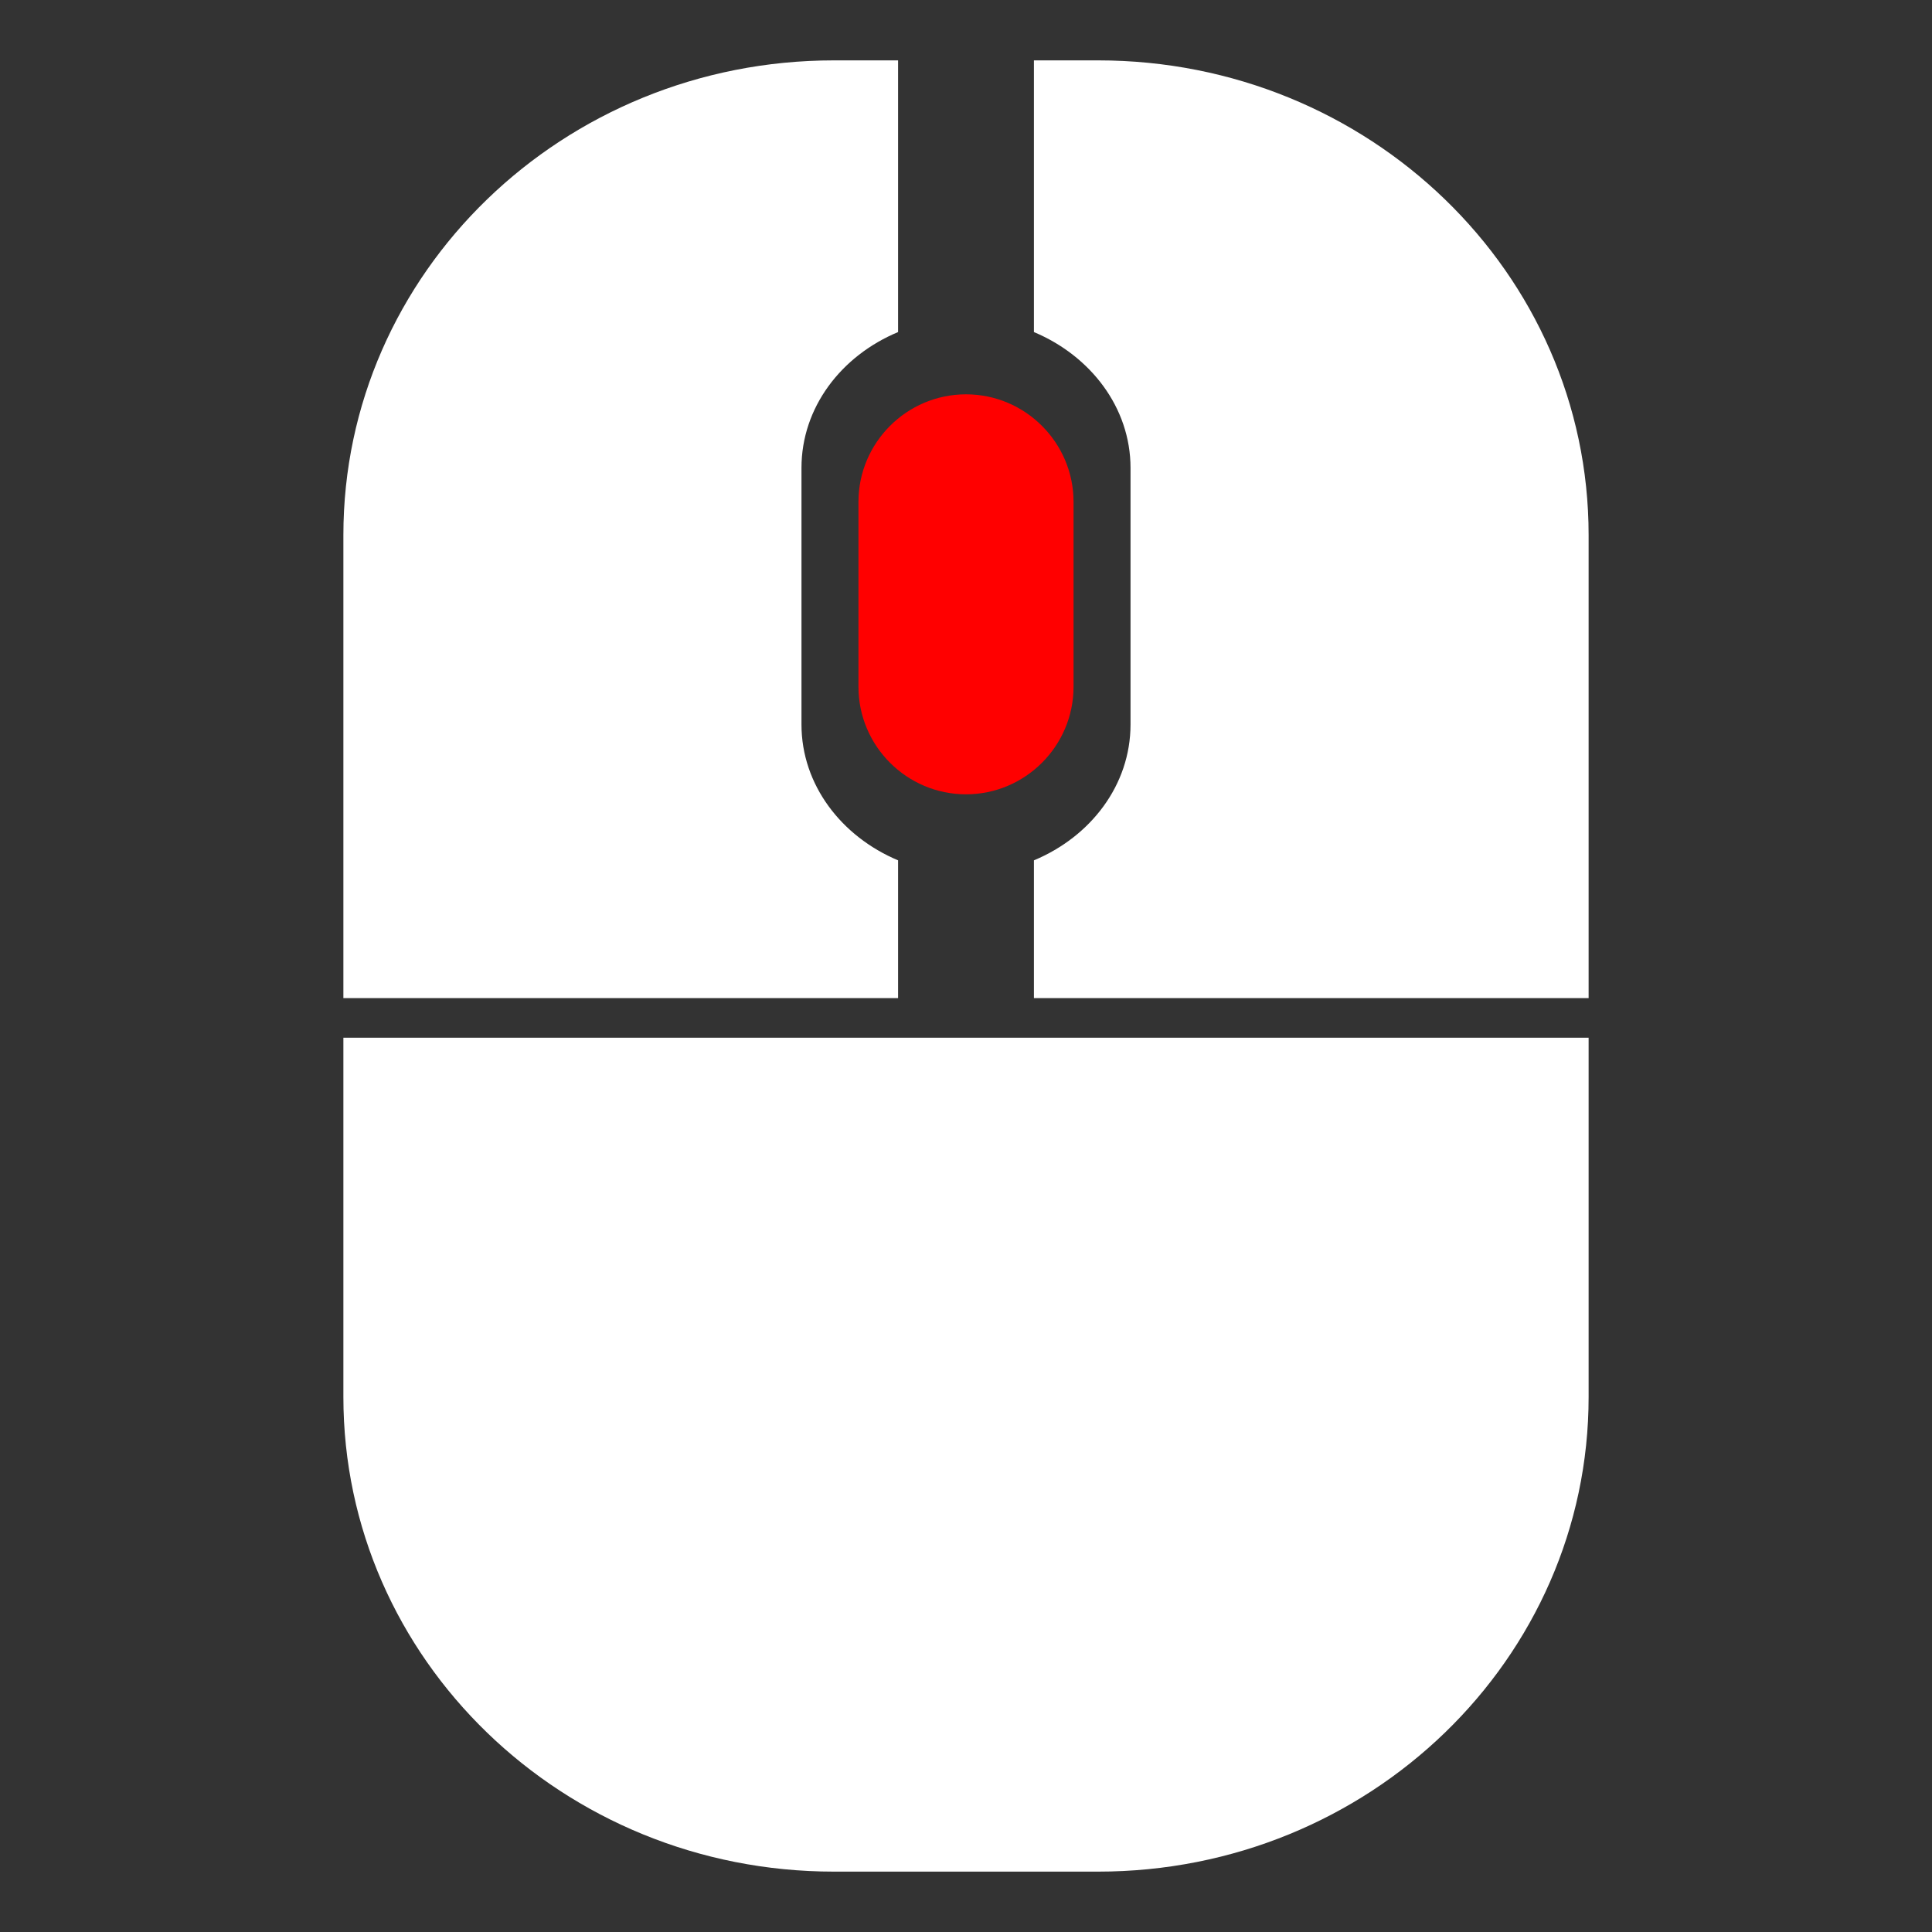 <svg xmlns="http://www.w3.org/2000/svg" width="512" height="512">
  <rect width="100%" height="100%" fill="#333333" stroke="none"/>
  <g fill="#fff">
    <path fill="#f00"
          d="M284.5 182c0 15.7-12.8 28.5-28.5 28.5s-28.5-12.8-28.5-28.5v-49c0-15.7 12.8-28.5 28.5-28.5s28.5 12.8 28.5 28.5v49z"/>
    <path
      d="M274 88c15 6.3 25.6 20 25.6 36v68c0 16-10.5 29.7-25.6 36v36.5h147V141.8C421 72.3 362.8 16 291 16h-17v72zM91 275v95.2C91 439.7 149.2 496 221 496h70c71.8 0 130-56.3 130-125.8V275H91zm147-10.5V228c-15-6.3-25.6-20-25.6-36v-68c0-16 10.5-29.7 25.6-36V16h-17C149.2 16 91 72.3 91 141.8v122.7h147z"/>
  </g>
</svg>
